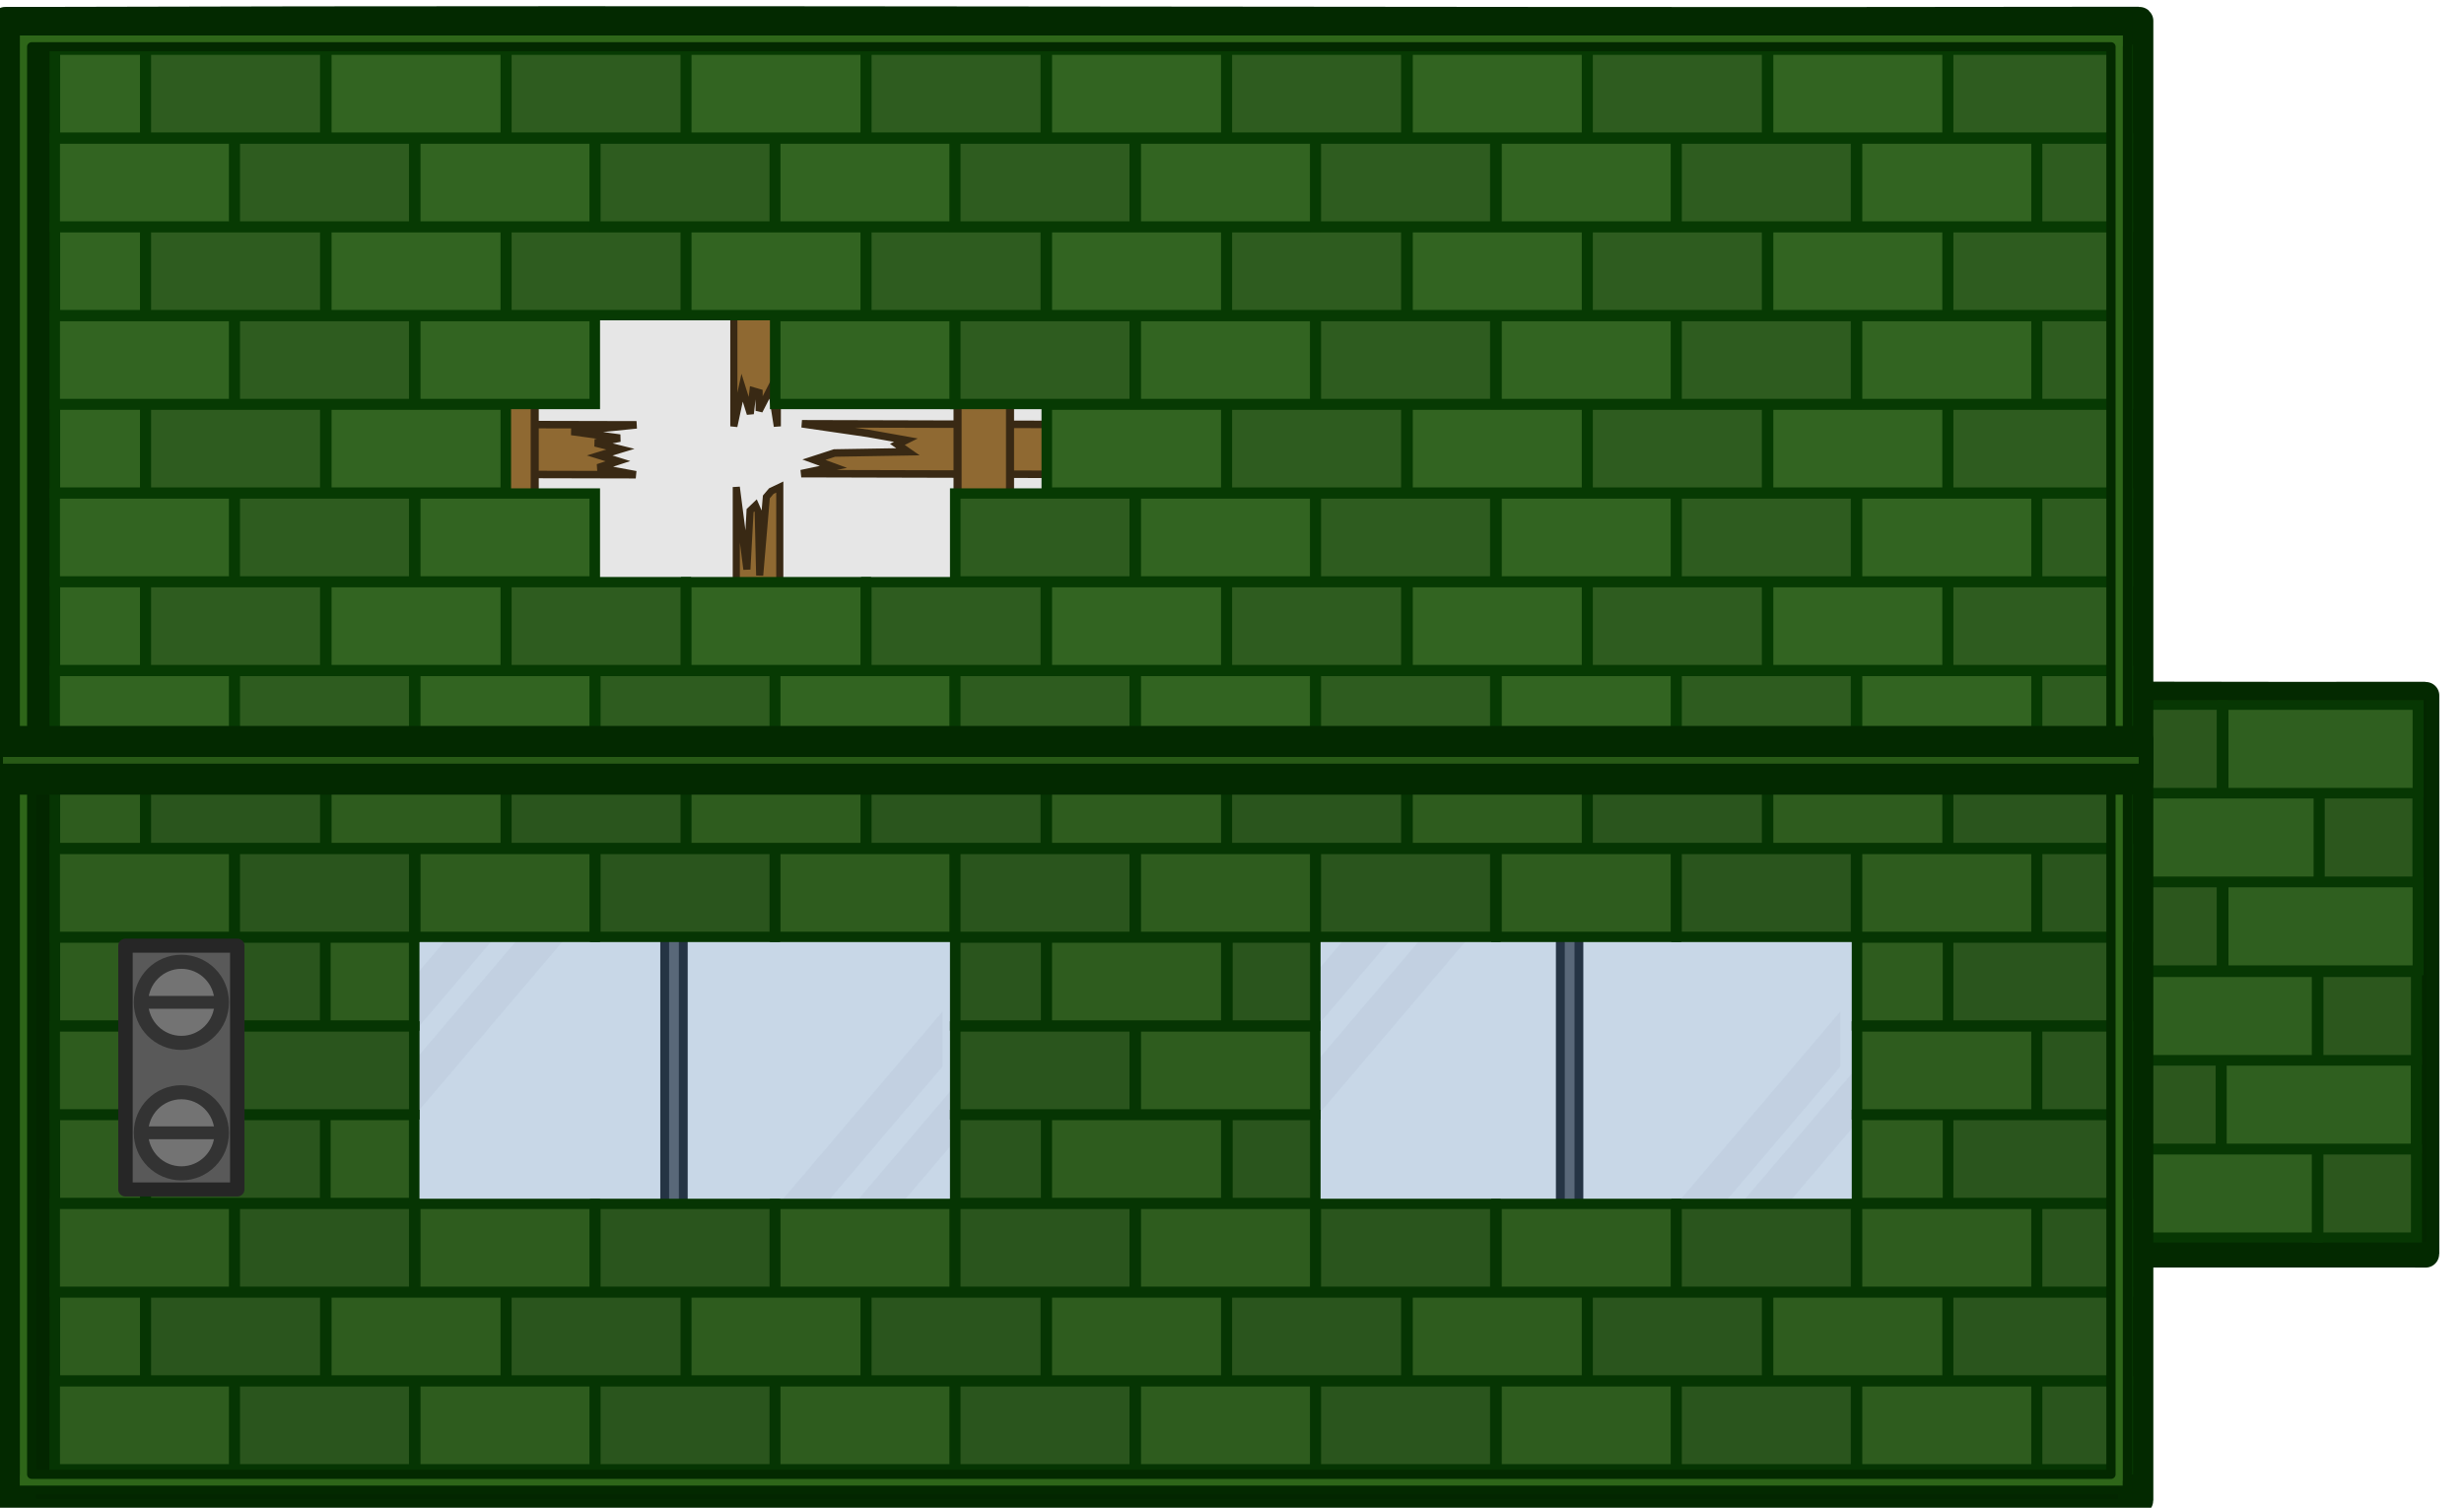 <?xml version="1.0" encoding="UTF-8" standalone="no"?>
<!-- Created with Inkscape (http://www.inkscape.org/) -->

<svg
   width="980.615"
   height="600.03"
   viewBox="0 0 259.454 158.758"
   version="1.1"
   id="svg38877"
   xml:space="preserve"
   sodipodi:docname="green_house_ceiling.svg"
   inkscape:version="1.3.2 (091e20ef0f, 2023-11-25)"
   inkscape:export-filename="green_house_ceiling.svg"
   inkscape:export-xdpi="96"
   inkscape:export-ydpi="96"
   xmlns:inkscape="http://www.inkscape.org/namespaces/inkscape"
   xmlns:sodipodi="http://sodipodi.sourceforge.net/DTD/sodipodi-0.dtd"
   xmlns="http://www.w3.org/2000/svg"
   xmlns:svg="http://www.w3.org/2000/svg"><sodipodi:namedview
     id="namedview1"
     pagecolor="#ffffff"
     bordercolor="#000000"
     borderopacity="0.25"
     inkscape:showpageshadow="2"
     inkscape:pageopacity="0.0"
     inkscape:pagecheckerboard="0"
     inkscape:deskcolor="#d1d1d1"
     inkscape:document-units="px"
     inkscape:zoom="0.18194144"
     inkscape:cx="1132.2325"
     inkscape:cy="379.24291"
     inkscape:window-width="1920"
     inkscape:window-height="1080"
     inkscape:window-x="0"
     inkscape:window-y="0"
     inkscape:window-maximized="0"
     inkscape:current-layer="g24485"
     showguides="true" /><defs
     id="defs38874"><clipPath
       clipPathUnits="userSpaceOnUse"
       id="clipPath33068-2-9"><g
         id="g33072-2-6"><path
           d="m -498.947,0 h 1200 v 900 h -1200 z"
           clip-rule="nonzero"
           id="path33070-9-3" /></g></clipPath><clipPath
       clipPathUnits="userSpaceOnUse"
       id="clipPath33062-6-3"><g
         id="g33066-9-1"><path
           d="m -498.947,0 h 1200 v 900 h -1200 z"
           clip-rule="nonzero"
           id="path33064-7-8" /></g></clipPath><clipPath
       clipPathUnits="userSpaceOnUse"
       id="clipPath33044-0-2"><g
         id="g33048-0-2"><path
           d="m -498.947,0 h 1200 v 900 h -1200 z"
           clip-rule="nonzero"
           id="path33046-7-7" /></g></clipPath><clipPath
       clipPathUnits="userSpaceOnUse"
       id="clipPath33038-5-1"><g
         id="g33042-5-1"><path
           d="m -498.947,0 h 1200 v 900 h -1200 z"
           clip-rule="nonzero"
           id="path33040-8-3" /></g></clipPath><clipPath
       clipPathUnits="userSpaceOnUse"
       id="clipPath32318-5-0"><g
         id="g32322-7-4"><path
           d="m -498.947,0 h 1200 v 900 h -1200 z"
           clip-rule="nonzero"
           id="path32320-9-7" /></g></clipPath></defs><g
     id="layer1"
     transform="translate(-874.979,-109.231)"><g
       id="g24748"
       transform="translate(-5816.071,-2103.176)"><g
         id="g24485"
         transform="matrix(0.975,0,0,0.953,50.483,110.759)"
         style="stroke-width:1.038"><g
           id="g4"
           style="stroke-width:1.026;stroke-linecap:round"
           transform="matrix(0.511,0,0,0.5,3003.85,987.132)"><path
             id="rect20058-7-8"
             style="display:inline;fill:#2e6619;fill-opacity:1;stroke:#032900;stroke-width:5.707;stroke-linecap:round;stroke-dasharray:none;stroke-opacity:1;paint-order:markers stroke fill;stop-color:#000000"
             d="m 7098.321,2356.695 h -2.194 c -0.018,0 -0.032,0.022 -0.032,0.047 v 117.463 c 0,0.027 0.015,0.047 0.032,0.047 h 2.069 c 0,0 0.01,0 0.01,0 h 106.629 c 0.01,0 0.011,0.01 0.017,0.01 h 2.22 c 0.018,0 0.032,-0.021 0.032,-0.047 v -117.485 c 0,-0.027 -0.015,-0.047 -0.032,-0.047 h -1.94 c -35.598,0.091 -71.213,-0.147 -106.808,0.01 z m 0.058,3.325 h 106.437 v 110.896 H 7098.379 Z"
             transform="matrix(1.003,0,0,1.05,734.026,115.465)" /><path
             fill="#efefef"
             fill-opacity="0.633"
             d="m 175.372,361.205 83.707,69.556 v 23.548 L 147.033,361.205 Z"
             fill-rule="evenodd"
             id="path17202"
             clip-path="url(#clipPath33038-5-1)"
             transform="matrix(0,0.429,-0.42,0,7998.431,2603.987)"
             style="fill:#efefef;fill-opacity:0.5;stroke-width:1.418;stroke-linecap:round" /><g
             id="g206153"
             transform="translate(0.794,234.421)"
             style="stroke-width:1.026;stroke-linecap:round"><g
               id="g206123"
               transform="matrix(1.064,0,0,1,-616,-127.22)"
               style="stroke-width:0.995;stroke-linecap:round"><rect
                 style="fill:#326421;fill-opacity:1;stroke:#073a03;stroke-width:2.189;stroke-linecap:round;stroke-dasharray:none;stroke-opacity:1;stop-color:#000000"
                 id="rect196482-8"
                 width="42.237"
                 height="19.43"
                 x="7998.211"
                 y="2583.151" /><rect
                 style="fill:#2e5c1f;fill-opacity:1;stroke:#073a03;stroke-width:2.188;stroke-linecap:round;stroke-dasharray:none;stroke-opacity:1;stop-color:#000000"
                 id="rect196486-7"
                 width="19.581"
                 height="19.43"
                 x="8040.562"
                 y="2583.151" /><rect
                 style="fill:#2e5c1f;fill-opacity:1;stroke:#073a03;stroke-width:2.188;stroke-linecap:round;stroke-dasharray:none;stroke-opacity:1;stop-color:#000000"
                 id="rect196506-3"
                 width="23.794"
                 height="19.43"
                 x="7997.63"
                 y="2563.52" /><rect
                 style="fill:#326421;fill-opacity:1;stroke:#073a03;stroke-width:2.188;stroke-linecap:round;stroke-dasharray:none;stroke-opacity:1;stop-color:#000000"
                 id="rect196510-8"
                 width="38.758"
                 height="19.43"
                 x="8021.356"
                 y="2563.52" /><rect
                 style="fill:#326421;fill-opacity:1;stroke:#073a03;stroke-width:2.189;stroke-linecap:round;stroke-dasharray:none;stroke-opacity:1;stop-color:#000000"
                 id="rect196530-5"
                 width="42.237"
                 height="19.43"
                 x="7998.211"
                 y="2543.932" /><rect
                 style="fill:#2e5c1f;fill-opacity:1;stroke:#073a03;stroke-width:2.188;stroke-linecap:round;stroke-dasharray:none;stroke-opacity:1;stop-color:#000000"
                 id="rect196534-7"
                 width="19.581"
                 height="19.43"
                 x="8040.562"
                 y="2543.932" /></g><g
               id="g206137"
               transform="matrix(-1.064,0,0,1,16464.122,-186.253)"
               style="stroke-width:0.995;stroke-linecap:round"><rect
                 style="fill:#326421;fill-opacity:1;stroke:#073a03;stroke-width:2.188;stroke-linecap:round;stroke-dasharray:none;stroke-opacity:1;stop-color:#000000"
                 id="rect206125"
                 width="38.758"
                 height="19.43"
                 x="7992.28"
                 y="2583.151" /><rect
                 style="fill:#2e5c1f;fill-opacity:1;stroke:#073a03;stroke-width:2.188;stroke-linecap:round;stroke-dasharray:none;stroke-opacity:1;stop-color:#000000"
                 id="rect206127"
                 width="23.64"
                 height="19.43"
                 x="8031.189"
                 y="2583.151" /><rect
                 style="fill:#2e5c1f;fill-opacity:1;stroke:#073a03;stroke-width:2.188;stroke-linecap:round;stroke-dasharray:none;stroke-opacity:1;stop-color:#000000"
                 id="rect206129"
                 width="19.708"
                 height="19.43"
                 x="7992.31"
                 y="2563.52" /><rect
                 style="fill:#326421;fill-opacity:1;stroke:#073a03;stroke-width:2.189;stroke-linecap:round;stroke-dasharray:none;stroke-opacity:1;stop-color:#000000"
                 id="rect206131"
                 width="42.237"
                 height="19.43"
                 x="8011.943"
                 y="2563.52" /><rect
                 style="fill:#326421;fill-opacity:1;stroke:#073a03;stroke-width:2.188;stroke-linecap:round;stroke-dasharray:none;stroke-opacity:1;stop-color:#000000"
                 id="rect206133"
                 width="38.758"
                 height="19.43"
                 x="7992.28"
                 y="2543.932" /><rect
                 style="fill:#2e5c1f;fill-opacity:1;stroke:#073a03;stroke-width:2.188;stroke-linecap:round;stroke-dasharray:none;stroke-opacity:1;stop-color:#000000"
                 id="rect206135"
                 width="23.64"
                 height="19.43"
                 x="8031.189"
                 y="2543.932" /></g></g><rect
             style="fill:#000000;fill-opacity:0.053;stroke:none;stroke-width:8.322;stroke-linecap:round;stroke-dasharray:none;stroke-opacity:1;stop-color:#000000"
             id="rect100217-2-7"
             width="119.827"
             height="66.34"
             x="2590.907"
             y="7896.537"
             ry="0"
             transform="matrix(0,1,1,0,0,0)" /></g><path
           id="rect20058-7"
           style="display:inline;fill:#2e6619;fill-opacity:1;stroke:#032900;stroke-width:2.96;stroke-linecap:round;stroke-dasharray:none;stroke-opacity:1;paint-order:markers stroke fill;stop-color:#000000"
           d="m 6815.974,2207.541 h -4.557 c -0.037,0 -0.067,0.03 -0.067,0.066 v 163.452 c 0,0.037 0.03,0.066 0.067,0.066 h 4.298 c 0.01,0 0.01,0 0.012,0 h 221.474 c 0.01,0.01 0.021,0.015 0.035,0.015 h 4.611 c 0.038,0 0.067,-0.03 0.067,-0.066 v -163.483 c 0,-0.037 -0.03,-0.066 -0.067,-0.066 h -4.03 c -73.939,0.126 -147.912,-0.205 -221.844,0.013 z m 0.121,4.627 h 221.074 v 154.315 h -221.074 z" /><g
           id="g21240"
           style="stroke-width:1.038;stroke-linecap:round"
           transform="matrix(0.5,0,0,0.5,3404.931,1102.993)"><g
             id="g19775"
             transform="translate(-16.464)"
             style="stroke-width:1.038;stroke-linecap:round"><g
               id="g17436"
               transform="translate(40.335)"
               style="stroke-width:1.038;stroke-linecap:round"><g
                 id="g17188"
                 transform="rotate(-90,6844.868,2610.836)"
                 style="stroke-width:1.038;stroke-linecap:round"><path
                   fill="#666666"
                   d="m 95.23,557.431 v 0 c 0,1.026 0.832,1.858 1.858,1.858 h 7.433 v 0 c 0.493,0 0.966,-0.196 1.314,-0.544 0.349,-0.349 0.544,-0.821 0.544,-1.314 V 386.892 c 0,-1.026 -0.832,-1.858 -1.858,-1.858 h -7.433 c -1.026,0 -1.858,0.832 -1.858,1.858 z"
                   fill-rule="evenodd"
                   id="path68290-1"
                   clip-path="url(#clipPath33068-2-9)"
                   transform="matrix(0,0.343,-0.587,0,7292.244,2664.853)"
                   style="stroke-width:1.356;stroke-linecap:round" /><path
                   stroke="#1d1d1d"
                   stroke-width="5.296"
                   stroke-linejoin="round"
                   stroke-linecap="butt"
                   d="m 95.23,557.431 v 0 c 0,1.026 0.832,1.858 1.858,1.858 h 7.433 v 0 c 0.493,0 0.966,-0.196 1.314,-0.544 0.349,-0.349 0.544,-0.821 0.544,-1.314 V 386.892 c 0,-1.026 -0.832,-1.858 -1.858,-1.858 h -7.433 c -1.026,0 -1.858,0.832 -1.858,1.858 z"
                   fill-rule="evenodd"
                   id="path68292-4"
                   clip-path="url(#clipPath33062-6-3)"
                   transform="matrix(0,0.36,-0.587,0,7292.097,2663.201)"
                   style="fill:none;stroke-linecap:round" /></g><path
                 fill="#efefef"
                 fill-opacity="0.633"
                 d="m 158.597,385.307 83.707,69.556 v 23.548 L 130.258,385.307 Z"
                 fill-rule="evenodd"
                 id="path30997-3-6"
                 clip-path="url(#clipPath33044-0-2)"
                 transform="matrix(0,0.429,-0.429,0,7156.795,2372.265)"
                 style="fill:#efefef;fill-opacity:0.5;stroke-width:1.418;stroke-linecap:round" /><path
                 fill="#efefef"
                 fill-opacity="0.633"
                 d="m 175.372,361.205 83.707,69.556 v 23.548 L 147.033,361.205 Z"
                 fill-rule="evenodd"
                 id="path30999-1-1-6"
                 clip-path="url(#clipPath33038-5-1)"
                 transform="matrix(0,0.429,-0.429,0,7156.795,2372.265)"
                 style="fill:#efefef;fill-opacity:0.5;stroke-width:1.418;stroke-linecap:round" /><g
                 id="g17194"
                 transform="rotate(-90,6941.593,2514.111)"
                 style="stroke-width:1.038;stroke-linecap:round"><path
                   fill="#666666"
                   d="m 95.23,557.431 v 0 c 0,1.026 0.832,1.858 1.858,1.858 h 7.433 v 0 c 0.493,0 0.966,-0.196 1.314,-0.544 0.349,-0.349 0.544,-0.821 0.544,-1.314 V 386.892 c 0,-1.026 -0.832,-1.858 -1.858,-1.858 h -7.433 c -1.026,0 -1.858,0.832 -1.858,1.858 z"
                   fill-rule="evenodd"
                   id="path17190"
                   clip-path="url(#clipPath33068-2-9)"
                   transform="matrix(0,0.343,-0.587,0,7292.244,2664.853)"
                   style="stroke-width:1.356;stroke-linecap:round" /><path
                   stroke="#1d1d1d"
                   stroke-width="5.296"
                   stroke-linejoin="round"
                   stroke-linecap="butt"
                   d="m 95.23,557.431 v 0 c 0,1.026 0.832,1.858 1.858,1.858 h 7.433 v 0 c 0.493,0 0.966,-0.196 1.314,-0.544 0.349,-0.349 0.544,-0.821 0.544,-1.314 V 386.892 c 0,-1.026 -0.832,-1.858 -1.858,-1.858 h -7.433 c -1.026,0 -1.858,0.832 -1.858,1.858 z"
                   fill-rule="evenodd"
                   id="path17192"
                   clip-path="url(#clipPath33062-6-3)"
                   transform="matrix(0,0.36,-0.587,0,7292.097,2663.201)"
                   style="fill:none;stroke-linecap:round" /></g><path
                 fill="#efefef"
                 fill-opacity="0.633"
                 d="m 158.597,385.307 83.707,69.556 v 23.548 L 130.258,385.307 Z"
                 fill-rule="evenodd"
                 id="path17196"
                 clip-path="url(#clipPath33044-0-2)"
                 transform="matrix(0,-0.429,0.429,0,6709.485,2510.264)"
                 style="fill:#efefef;fill-opacity:0.5;stroke-width:1.418;stroke-linecap:round" /><path
                 fill="#efefef"
                 fill-opacity="0.633"
                 d="m 175.372,361.205 83.707,69.556 v 23.548 L 147.033,361.205 Z"
                 fill-rule="evenodd"
                 id="path17198"
                 clip-path="url(#clipPath33038-5-1)"
                 transform="matrix(0,-0.429,0.429,0,6712.263,2508.015)"
                 style="fill:#efefef;fill-opacity:0.5;stroke-width:1.418;stroke-linecap:round" /><path
                 fill="#efefef"
                 fill-opacity="0.633"
                 d="m 158.597,385.307 83.707,69.556 v 23.548 L 130.258,385.307 Z"
                 fill-rule="evenodd"
                 id="path17200"
                 clip-path="url(#clipPath33044-0-2)"
                 transform="matrix(0,0.429,-0.429,0,7350.734,2372.265)"
                 style="fill:#efefef;fill-opacity:0.5;stroke-width:1.418;stroke-linecap:round" /><path
                 fill="#efefef"
                 fill-opacity="0.633"
                 d="m 158.597,385.307 83.707,69.556 v 23.548 L 130.258,385.307 Z"
                 fill-rule="evenodd"
                 id="path17204"
                 clip-path="url(#clipPath33044-0-2)"
                 transform="matrix(0,-0.429,0.429,0,6903.953,2510.925)"
                 style="fill:#efefef;fill-opacity:0.5;stroke-width:1.418;stroke-linecap:round" /><path
                 fill="#efefef"
                 fill-opacity="0.633"
                 d="m 175.372,361.205 83.707,69.556 v 23.548 L 147.033,361.205 Z"
                 fill-rule="evenodd"
                 id="path17206"
                 clip-path="url(#clipPath33038-5-1)"
                 transform="matrix(0,-0.429,0.429,0,6906.202,2508.015)"
                 style="fill:#efefef;fill-opacity:0.5;stroke-width:1.418;stroke-linecap:round" /><path
                 fill="#7caee4"
                 fill-opacity="0.367"
                 d="M -28.492,537.051 V 407.287 H 229.24 v 129.764 z"
                 fill-rule="evenodd"
                 id="path31239-5-6-7"
                 clip-path="url(#clipPath32318-5-0)"
                 transform="matrix(0,0.276,-2.519,0,8222.442,2412.88)"
                 style="fill:#519cec;fill-opacity:0.217;stroke-width:0.73;stroke-linecap:round" /><g
                 id="g15900"
                 transform="translate(-16.918)"
                 style="stroke-width:1.038;stroke-linecap:round"><path
                   id="path18126"
                   style="fill:#9e7437;stroke:#3f2e16;stroke-width:1.658;stroke-linecap:round;stroke-miterlimit:4;stroke-dasharray:none"
                   d="m 6977.932,2309.274 88.346,0.236 -7.17,-1.547 3.794,-1.452 -3.475,-1.256 3.936,-1.388 -4.766,-1.391 4.667,-1.056 -9.171,-1.467 12.335,-1.466 -88.346,-0.236 14.263,2.127 8.184,1.496 -1.836,0.935 2.282,1.63 -15.862,0.27 -4.453,1.482 4.221,1.582 z" /><path
                   id="path18128"
                   style="fill:#9e7437;stroke:#3f2e16;stroke-width:1.743;stroke-linecap:round;stroke-miterlimit:4;stroke-dasharray:none"
                   d="m 7011.691,2223.901 v 158.547 l 2.154,-21.884 2.13,14.787 0.713,-13.099 1.585,0.999 0.016,10.409 3.139,-13.285 1.594,22.073 v -158.547 l -2.217,2.301 -1.28,3.278 -1.739,44.492 -0.384,-36.223 -0.698,-3.479 -1.423,2.959 -0.828,33.298 z" /><path
                   id="path15463-6"
                   style="fill:#9e7437;stroke:#3f2e16;stroke-width:1.658;stroke-linecap:round;stroke-miterlimit:4;stroke-dasharray:none"
                   d="m 6841.65,2309.274 100.532,0.236 -8.159,-1.547 4.317,-1.452 -3.955,-1.256 4.479,-1.388 -5.424,-1.391 5.31,-1.056 -10.436,-1.467 14.036,-1.466 -100.532,-0.236 16.231,2.127 9.312,1.496 -2.089,0.935 3.048,0.571 -18.502,1.328 -5.068,1.482 4.803,1.582 z" /><path
                   id="path18124"
                   style="fill:#9e7437;stroke:#3f2e16;stroke-width:1.743;stroke-linecap:round;stroke-miterlimit:4;stroke-dasharray:none"
                   d="m 6908.269,2223.153 v 158.547 l 2.299,-21.884 2.273,14.787 0.761,-13.099 1.691,0.999 0.017,10.409 3.349,-13.285 1.7,22.073 v -158.547 l -2.365,2.301 -1.366,3.278 -1.856,44.492 -0.409,-36.223 -0.744,-3.479 -1.518,2.959 -0.883,33.298 z" /><path
                   id="path15473-4"
                   style="fill:#9e7437;stroke:#3f2e16;stroke-width:1.536;stroke-linecap:round;stroke-miterlimit:4;stroke-dasharray:none"
                   d="m 6963.895,2312.238 v 61.864 l 1.786,-8.539 1.766,5.77 0.591,-5.111 1.314,0.39 0.013,4.061 2.603,-5.184 1.321,8.613 v -61.864 l -1.838,0.898 -1.062,1.279 -1.442,17.361 -0.318,-14.134 -0.578,-1.357 -1.18,1.155 -0.686,12.993 z" /><path
                   id="path18122"
                   style="fill:#9e7437;stroke:#3f2e16;stroke-width:1.536;stroke-linecap:round;stroke-miterlimit:4;stroke-dasharray:none"
                   d="m 6963.366,2236.958 v 61.864 l 1.786,-8.539 1.766,5.77 0.591,-5.111 1.314,0.39 0.013,4.061 2.603,-5.184 1.321,8.613 v -61.864 l -1.838,0.898 -1.062,1.279 -1.442,17.361 -0.318,-14.134 -0.578,-1.357 -1.18,1.155 -0.686,12.993 z" /><rect
                   style="fill:#000000;fill-opacity:0.1;stroke:none;stroke-width:8.415;stroke-linecap:round;stroke-dasharray:none;stroke-opacity:1;stop-color:#000000"
                   id="rect49293-19"
                   width="96.081"
                   height="162.074"
                   x="-2353.884"
                   y="6894.453"
                   ry="0"
                   transform="rotate(-90)" /><g
                   id="g206417"
                   transform="translate(-630.767)"
                   style="stroke-width:1.038;stroke-linecap:round"><g
                     id="g206201"
                     transform="matrix(1.022,0,0,1,-178.349,-231.722)"
                     style="stroke-width:1.026;stroke-linecap:round" /><g
                     id="g205873"
                     transform="translate(555.392)"
                     style="stroke-width:1.038;stroke-linecap:round"><g
                       id="g204212"
                       transform="translate(-1917.7)"
                       style="stroke-width:1.038;stroke-linecap:round"><g
                         id="g200035"
                         transform="translate(1903.387,-565.008)"
                         style="stroke-width:1.038;stroke-linecap:round"><g
                           id="g197532"
                           transform="matrix(0.951,0,0,0.955,587.282,50.006)"
                           style="stroke-width:1.089;stroke-linecap:round"><rect
                             style="fill:#326421;fill-opacity:1;stroke:#073a03;stroke-width:2.396;stroke-linecap:round;stroke-dasharray:none;stroke-opacity:1;stop-color:#000000"
                             id="rect194220"
                             width="40.774"
                             height="20.347"
                             x="6644.67"
                             y="3167.392" /><rect
                             style="fill:#2e5c1f;fill-opacity:1;stroke:#073a03;stroke-width:2.396;stroke-linecap:round;stroke-dasharray:none;stroke-opacity:1;stop-color:#000000"
                             id="rect196178"
                             width="40.774"
                             height="20.347"
                             x="6685.565"
                             y="3167.392" /><rect
                             style="fill:#326421;fill-opacity:1;stroke:#073a03;stroke-width:2.396;stroke-linecap:round;stroke-dasharray:none;stroke-opacity:1;stop-color:#000000"
                             id="rect196180"
                             width="40.774"
                             height="20.347"
                             x="6726.559"
                             y="3167.392" /><rect
                             style="fill:#2e5c1f;fill-opacity:1;stroke:#073a03;stroke-width:2.396;stroke-linecap:round;stroke-dasharray:none;stroke-opacity:1;stop-color:#000000"
                             id="rect196182"
                             width="40.774"
                             height="20.347"
                             x="6767.454"
                             y="3167.392" /><rect
                             style="fill:#326421;fill-opacity:1;stroke:#073a03;stroke-width:2.396;stroke-linecap:round;stroke-dasharray:none;stroke-opacity:1;stop-color:#000000"
                             id="rect196184"
                             width="40.774"
                             height="20.347"
                             x="6808.315"
                             y="3167.392" /><rect
                             style="fill:#2e5c1f;fill-opacity:1;stroke:#073a03;stroke-width:2.396;stroke-linecap:round;stroke-dasharray:none;stroke-opacity:1;stop-color:#000000"
                             id="rect196186"
                             width="40.774"
                             height="20.347"
                             x="6849.21"
                             y="3167.392" /><rect
                             style="fill:#326421;fill-opacity:1;stroke:#073a03;stroke-width:2.396;stroke-linecap:round;stroke-dasharray:none;stroke-opacity:1;stop-color:#000000"
                             id="rect196188"
                             width="40.774"
                             height="20.347"
                             x="6890.203"
                             y="3167.392" /><rect
                             style="fill:#2e5c1f;fill-opacity:1;stroke:#073a03;stroke-width:2.396;stroke-linecap:round;stroke-dasharray:none;stroke-opacity:1;stop-color:#000000"
                             id="rect196190"
                             width="40.774"
                             height="20.347"
                             x="6931.098"
                             y="3167.392" /><rect
                             style="fill:#326421;fill-opacity:1;stroke:#073a03;stroke-width:2.396;stroke-linecap:round;stroke-dasharray:none;stroke-opacity:1;stop-color:#000000"
                             id="rect196192"
                             width="40.774"
                             height="20.347"
                             x="6972.137"
                             y="3167.392" /><rect
                             style="fill:#2e5c1f;fill-opacity:1;stroke:#073a03;stroke-width:2.396;stroke-linecap:round;stroke-dasharray:none;stroke-opacity:1;stop-color:#000000"
                             id="rect196194"
                             width="40.774"
                             height="20.347"
                             x="7013.032"
                             y="3167.392" /><rect
                             style="fill:#326421;fill-opacity:1;stroke:#073a03;stroke-width:2.396;stroke-linecap:round;stroke-dasharray:none;stroke-opacity:1;stop-color:#000000"
                             id="rect196196"
                             width="40.774"
                             height="20.347"
                             x="7054.025"
                             y="3167.392" /><rect
                             style="fill:#2e5c1f;fill-opacity:1;stroke:#073a03;stroke-width:2.396;stroke-linecap:round;stroke-dasharray:none;stroke-opacity:1;stop-color:#000000"
                             id="rect196198"
                             width="20.6"
                             height="20.347"
                             x="7094.92"
                             y="3167.392" /><rect
                             style="fill:#326421;fill-opacity:1;stroke:#073a03;stroke-width:2.396;stroke-linecap:round;stroke-dasharray:none;stroke-opacity:1;stop-color:#000000"
                             id="rect196200"
                             width="20.533"
                             height="20.347"
                             x="6644.706"
                             y="3146.833" /><rect
                             style="fill:#2e5c1f;fill-opacity:1;stroke:#073a03;stroke-width:2.396;stroke-linecap:round;stroke-dasharray:none;stroke-opacity:1;stop-color:#000000"
                             id="rect196202"
                             width="40.774"
                             height="20.347"
                             x="6665.36"
                             y="3146.833" /><rect
                             style="fill:#326421;fill-opacity:1;stroke:#073a03;stroke-width:2.396;stroke-linecap:round;stroke-dasharray:none;stroke-opacity:1;stop-color:#000000"
                             id="rect196204"
                             width="40.774"
                             height="20.347"
                             x="6706.353"
                             y="3146.833" /><rect
                             style="fill:#2e5c1f;fill-opacity:1;stroke:#073a03;stroke-width:2.396;stroke-linecap:round;stroke-dasharray:none;stroke-opacity:1;stop-color:#000000"
                             id="rect196206"
                             width="40.774"
                             height="20.347"
                             x="6747.248"
                             y="3146.833" /><rect
                             style="fill:#326421;fill-opacity:1;stroke:#073a03;stroke-width:2.396;stroke-linecap:round;stroke-dasharray:none;stroke-opacity:1;stop-color:#000000"
                             id="rect196208"
                             width="40.774"
                             height="20.347"
                             x="6788.109"
                             y="3146.833" /><rect
                             style="fill:#2e5c1f;fill-opacity:1;stroke:#073a03;stroke-width:2.396;stroke-linecap:round;stroke-dasharray:none;stroke-opacity:1;stop-color:#000000"
                             id="rect196210"
                             width="40.774"
                             height="20.347"
                             x="6829.004"
                             y="3146.833" /><rect
                             style="fill:#326421;fill-opacity:1;stroke:#073a03;stroke-width:2.396;stroke-linecap:round;stroke-dasharray:none;stroke-opacity:1;stop-color:#000000"
                             id="rect196212"
                             width="40.774"
                             height="20.347"
                             x="6869.998"
                             y="3146.833" /><rect
                             style="fill:#2e5c1f;fill-opacity:1;stroke:#073a03;stroke-width:2.396;stroke-linecap:round;stroke-dasharray:none;stroke-opacity:1;stop-color:#000000"
                             id="rect196214"
                             width="40.774"
                             height="20.347"
                             x="6910.893"
                             y="3146.833" /><rect
                             style="fill:#326421;fill-opacity:1;stroke:#073a03;stroke-width:2.396;stroke-linecap:round;stroke-dasharray:none;stroke-opacity:1;stop-color:#000000"
                             id="rect196216"
                             width="40.774"
                             height="20.347"
                             x="6951.932"
                             y="3146.833" /><rect
                             style="fill:#2e5c1f;fill-opacity:1;stroke:#073a03;stroke-width:2.396;stroke-linecap:round;stroke-dasharray:none;stroke-opacity:1;stop-color:#000000"
                             id="rect196218"
                             width="40.774"
                             height="20.347"
                             x="6992.827"
                             y="3146.833" /><rect
                             style="fill:#326421;fill-opacity:1;stroke:#073a03;stroke-width:2.396;stroke-linecap:round;stroke-dasharray:none;stroke-opacity:1;stop-color:#000000"
                             id="rect196220"
                             width="40.774"
                             height="20.347"
                             x="7033.82"
                             y="3146.833" /><rect
                             style="fill:#2e5c1f;fill-opacity:1;stroke:#073a03;stroke-width:2.396;stroke-linecap:round;stroke-dasharray:none;stroke-opacity:1;stop-color:#000000"
                             id="rect196222"
                             width="40.774"
                             height="20.347"
                             x="7074.715"
                             y="3146.833" /><rect
                             style="fill:#326421;fill-opacity:1;stroke:#073a03;stroke-width:2.396;stroke-linecap:round;stroke-dasharray:none;stroke-opacity:1;stop-color:#000000"
                             id="rect196224"
                             width="40.774"
                             height="20.347"
                             x="6644.67"
                             y="3126.32" /><rect
                             style="fill:#2e5c1f;fill-opacity:1;stroke:#073a03;stroke-width:2.396;stroke-linecap:round;stroke-dasharray:none;stroke-opacity:1;stop-color:#000000"
                             id="rect196226"
                             width="40.774"
                             height="20.347"
                             x="6685.565"
                             y="3126.32" /><rect
                             style="fill:#326421;fill-opacity:1;stroke:#073a03;stroke-width:2.396;stroke-linecap:round;stroke-dasharray:none;stroke-opacity:1;stop-color:#000000"
                             id="rect196228"
                             width="40.774"
                             height="20.347"
                             x="6726.559"
                             y="3126.32" /><rect
                             style="fill:#2e5c1f;fill-opacity:1;stroke:#073a03;stroke-width:2.396;stroke-linecap:round;stroke-dasharray:none;stroke-opacity:1;stop-color:#000000"
                             id="rect196230"
                             width="40.774"
                             height="20.347"
                             x="6767.454"
                             y="3126.32" /><rect
                             style="fill:#326421;fill-opacity:1;stroke:#073a03;stroke-width:2.396;stroke-linecap:round;stroke-dasharray:none;stroke-opacity:1;stop-color:#000000"
                             id="rect196232"
                             width="40.774"
                             height="20.347"
                             x="6808.315"
                             y="3126.32" /><rect
                             style="fill:#2e5c1f;fill-opacity:1;stroke:#073a03;stroke-width:2.396;stroke-linecap:round;stroke-dasharray:none;stroke-opacity:1;stop-color:#000000"
                             id="rect196234"
                             width="40.774"
                             height="20.347"
                             x="6849.21"
                             y="3126.32" /><rect
                             style="fill:#326421;fill-opacity:1;stroke:#073a03;stroke-width:2.396;stroke-linecap:round;stroke-dasharray:none;stroke-opacity:1;stop-color:#000000"
                             id="rect196236"
                             width="40.774"
                             height="20.347"
                             x="6890.203"
                             y="3126.32" /><rect
                             style="fill:#2e5c1f;fill-opacity:1;stroke:#073a03;stroke-width:2.396;stroke-linecap:round;stroke-dasharray:none;stroke-opacity:1;stop-color:#000000"
                             id="rect196238"
                             width="40.774"
                             height="20.347"
                             x="6931.098"
                             y="3126.32" /><rect
                             style="fill:#326421;fill-opacity:1;stroke:#073a03;stroke-width:2.396;stroke-linecap:round;stroke-dasharray:none;stroke-opacity:1;stop-color:#000000"
                             id="rect196240"
                             width="40.774"
                             height="20.347"
                             x="6972.137"
                             y="3126.32" /><rect
                             style="fill:#2e5c1f;fill-opacity:1;stroke:#073a03;stroke-width:2.396;stroke-linecap:round;stroke-dasharray:none;stroke-opacity:1;stop-color:#000000"
                             id="rect196242"
                             width="40.774"
                             height="20.347"
                             x="7013.032"
                             y="3126.32" /><rect
                             style="fill:#326421;fill-opacity:1;stroke:#073a03;stroke-width:2.396;stroke-linecap:round;stroke-dasharray:none;stroke-opacity:1;stop-color:#000000"
                             id="rect196244"
                             width="40.774"
                             height="20.347"
                             x="7054.025"
                             y="3126.32" /><rect
                             style="fill:#2e5c1f;fill-opacity:1;stroke:#073a03;stroke-width:2.396;stroke-linecap:round;stroke-dasharray:none;stroke-opacity:1;stop-color:#000000"
                             id="rect196246"
                             width="20.6"
                             height="20.347"
                             x="7094.92"
                             y="3126.32" /><rect
                             style="fill:#326421;fill-opacity:1;stroke:#073a03;stroke-width:2.396;stroke-linecap:round;stroke-dasharray:none;stroke-opacity:1;stop-color:#000000"
                             id="rect196248"
                             width="20.533"
                             height="20.347"
                             x="6644.706"
                             y="3105.762" /><rect
                             style="fill:#2e5c1f;fill-opacity:1;stroke:#073a03;stroke-width:2.396;stroke-linecap:round;stroke-dasharray:none;stroke-opacity:1;stop-color:#000000"
                             id="rect196250"
                             width="40.774"
                             height="20.347"
                             x="6665.36"
                             y="3105.762" /><rect
                             style="fill:#326421;fill-opacity:1;stroke:#073a03;stroke-width:2.396;stroke-linecap:round;stroke-dasharray:none;stroke-opacity:1;stop-color:#000000"
                             id="rect196252"
                             width="20.174"
                             height="20.347"
                             x="6706.147"
                             y="3105.762" /><rect
                             style="fill:#2e5c1f;fill-opacity:1;stroke:#073a03;stroke-width:2.396;stroke-linecap:round;stroke-dasharray:none;stroke-opacity:1;stop-color:#000000"
                             id="rect196258"
                             width="20.661"
                             height="20.347"
                             x="6849.208"
                             y="3105.762" /><rect
                             style="fill:#326421;fill-opacity:1;stroke:#073a03;stroke-width:2.396;stroke-linecap:round;stroke-dasharray:none;stroke-opacity:1;stop-color:#000000"
                             id="rect196260"
                             width="40.774"
                             height="20.347"
                             x="6869.998"
                             y="3105.762" /><rect
                             style="fill:#2e5c1f;fill-opacity:1;stroke:#073a03;stroke-width:2.396;stroke-linecap:round;stroke-dasharray:none;stroke-opacity:1;stop-color:#000000"
                             id="rect196262"
                             width="19.965"
                             height="20.347"
                             x="6911.024"
                             y="3105.762" /><rect
                             style="fill:#326421;fill-opacity:1;stroke:#073a03;stroke-width:2.396;stroke-linecap:round;stroke-dasharray:none;stroke-opacity:1;stop-color:#000000"
                             id="rect196268"
                             width="20.745"
                             height="20.347"
                             x="7054.025"
                             y="3105.762" /><rect
                             style="fill:#2e5c1f;fill-opacity:1;stroke:#073a03;stroke-width:2.396;stroke-linecap:round;stroke-dasharray:none;stroke-opacity:1;stop-color:#000000"
                             id="rect196270"
                             width="40.774"
                             height="20.347"
                             x="7074.715"
                             y="3105.762" /><rect
                             style="fill:#326421;fill-opacity:1;stroke:#073a03;stroke-width:2.396;stroke-linecap:round;stroke-dasharray:none;stroke-opacity:1;stop-color:#000000"
                             id="rect196272"
                             width="40.774"
                             height="20.347"
                             x="6644.67"
                             y="3085.266" /><rect
                             style="fill:#2e5c1f;fill-opacity:1;stroke:#073a03;stroke-width:2.396;stroke-linecap:round;stroke-dasharray:none;stroke-opacity:1;stop-color:#000000"
                             id="rect196274"
                             width="40.774"
                             height="20.347"
                             x="6685.565"
                             y="3085.266" /><rect
                             style="fill:#2e5c1f;fill-opacity:1;stroke:#073a03;stroke-width:2.396;stroke-linecap:round;stroke-dasharray:none;stroke-opacity:1;stop-color:#000000"
                             id="rect196282"
                             width="40.774"
                             height="20.347"
                             x="6849.21"
                             y="3085.266" /><rect
                             style="fill:#326421;fill-opacity:1;stroke:#073a03;stroke-width:2.396;stroke-linecap:round;stroke-dasharray:none;stroke-opacity:1;stop-color:#000000"
                             id="rect196284"
                             width="40.774"
                             height="20.347"
                             x="6890.203"
                             y="3085.266" /><rect
                             style="fill:#326421;fill-opacity:1;stroke:#073a03;stroke-width:2.396;stroke-linecap:round;stroke-dasharray:none;stroke-opacity:1;stop-color:#000000"
                             id="rect196292"
                             width="40.774"
                             height="20.347"
                             x="7054.025"
                             y="3085.266" /><rect
                             style="fill:#2e5c1f;fill-opacity:1;stroke:#073a03;stroke-width:2.396;stroke-linecap:round;stroke-dasharray:none;stroke-opacity:1;stop-color:#000000"
                             id="rect196294"
                             width="20.6"
                             height="20.347"
                             x="7094.92"
                             y="3085.266" /><rect
                             style="fill:#326421;fill-opacity:1;stroke:#073a03;stroke-width:2.396;stroke-linecap:round;stroke-dasharray:none;stroke-opacity:1;stop-color:#000000"
                             id="rect196296"
                             width="20.533"
                             height="20.347"
                             x="6644.706"
                             y="3064.707" /><rect
                             style="fill:#2e5c1f;fill-opacity:1;stroke:#073a03;stroke-width:2.396;stroke-linecap:round;stroke-dasharray:none;stroke-opacity:1;stop-color:#000000"
                             id="rect196298"
                             width="40.774"
                             height="20.347"
                             x="6665.36"
                             y="3064.707" /><rect
                             style="fill:#326421;fill-opacity:1;stroke:#073a03;stroke-width:2.396;stroke-linecap:round;stroke-dasharray:none;stroke-opacity:1;stop-color:#000000"
                             id="rect196300"
                             width="20.174"
                             height="20.347"
                             x="6706.147"
                             y="3064.707" /><rect
                             style="fill:#2e5c1f;fill-opacity:1;stroke:#073a03;stroke-width:2.396;stroke-linecap:round;stroke-dasharray:none;stroke-opacity:1;stop-color:#000000"
                             id="rect196306"
                             width="20.661"
                             height="20.347"
                             x="6849.208"
                             y="3064.707" /><rect
                             style="fill:#326421;fill-opacity:1;stroke:#073a03;stroke-width:2.396;stroke-linecap:round;stroke-dasharray:none;stroke-opacity:1;stop-color:#000000"
                             id="rect196308"
                             width="40.774"
                             height="20.347"
                             x="6869.998"
                             y="3064.707" /><rect
                             style="fill:#2e5c1f;fill-opacity:1;stroke:#073a03;stroke-width:2.396;stroke-linecap:round;stroke-dasharray:none;stroke-opacity:1;stop-color:#000000"
                             id="rect196310"
                             width="19.965"
                             height="20.347"
                             x="6911.024"
                             y="3064.707" /><rect
                             style="fill:#326421;fill-opacity:1;stroke:#073a03;stroke-width:2.396;stroke-linecap:round;stroke-dasharray:none;stroke-opacity:1;stop-color:#000000"
                             id="rect196316"
                             width="20.745"
                             height="20.347"
                             x="7054.025"
                             y="3064.707" /><rect
                             style="fill:#2e5c1f;fill-opacity:1;stroke:#073a03;stroke-width:2.396;stroke-linecap:round;stroke-dasharray:none;stroke-opacity:1;stop-color:#000000"
                             id="rect196318"
                             width="40.774"
                             height="20.347"
                             x="7074.715"
                             y="3064.707" /><rect
                             style="fill:#326421;fill-opacity:1;stroke:#073a03;stroke-width:2.396;stroke-linecap:round;stroke-dasharray:none;stroke-opacity:1;stop-color:#000000"
                             id="rect196320"
                             width="40.774"
                             height="20.347"
                             x="6644.67"
                             y="3044.194" /><rect
                             style="fill:#2e5c1f;fill-opacity:1;stroke:#073a03;stroke-width:2.396;stroke-linecap:round;stroke-dasharray:none;stroke-opacity:1;stop-color:#000000"
                             id="rect196322"
                             width="40.774"
                             height="20.347"
                             x="6685.565"
                             y="3044.194" /><rect
                             style="fill:#326421;fill-opacity:1;stroke:#073a03;stroke-width:2.396;stroke-linecap:round;stroke-dasharray:none;stroke-opacity:1;stop-color:#000000"
                             id="rect196324"
                             width="40.774"
                             height="20.347"
                             x="6726.559"
                             y="3044.194" /><rect
                             style="fill:#2e5c1f;fill-opacity:1;stroke:#073a03;stroke-width:2.396;stroke-linecap:round;stroke-dasharray:none;stroke-opacity:1;stop-color:#000000"
                             id="rect196326"
                             width="40.774"
                             height="20.347"
                             x="6767.454"
                             y="3044.194" /><rect
                             style="fill:#326421;fill-opacity:1;stroke:#073a03;stroke-width:2.396;stroke-linecap:round;stroke-dasharray:none;stroke-opacity:1;stop-color:#000000"
                             id="rect196328"
                             width="40.774"
                             height="20.347"
                             x="6808.315"
                             y="3044.194" /><rect
                             style="fill:#2e5c1f;fill-opacity:1;stroke:#073a03;stroke-width:2.396;stroke-linecap:round;stroke-dasharray:none;stroke-opacity:1;stop-color:#000000"
                             id="rect196330"
                             width="40.774"
                             height="20.347"
                             x="6849.21"
                             y="3044.194" /><rect
                             style="fill:#326421;fill-opacity:1;stroke:#073a03;stroke-width:2.396;stroke-linecap:round;stroke-dasharray:none;stroke-opacity:1;stop-color:#000000"
                             id="rect196332"
                             width="40.774"
                             height="20.347"
                             x="6890.203"
                             y="3044.194" /><rect
                             style="fill:#2e5c1f;fill-opacity:1;stroke:#073a03;stroke-width:2.396;stroke-linecap:round;stroke-dasharray:none;stroke-opacity:1;stop-color:#000000"
                             id="rect196334"
                             width="40.774"
                             height="20.347"
                             x="6931.098"
                             y="3044.194" /><rect
                             style="fill:#326421;fill-opacity:1;stroke:#073a03;stroke-width:2.396;stroke-linecap:round;stroke-dasharray:none;stroke-opacity:1;stop-color:#000000"
                             id="rect196336"
                             width="40.774"
                             height="20.347"
                             x="6972.137"
                             y="3044.194" /><rect
                             style="fill:#2e5c1f;fill-opacity:1;stroke:#073a03;stroke-width:2.396;stroke-linecap:round;stroke-dasharray:none;stroke-opacity:1;stop-color:#000000"
                             id="rect196338"
                             width="40.774"
                             height="20.347"
                             x="7013.032"
                             y="3044.194" /><rect
                             style="fill:#326421;fill-opacity:1;stroke:#073a03;stroke-width:2.396;stroke-linecap:round;stroke-dasharray:none;stroke-opacity:1;stop-color:#000000"
                             id="rect196340"
                             width="40.774"
                             height="20.347"
                             x="7054.025"
                             y="3044.194" /><rect
                             style="fill:#2e5c1f;fill-opacity:1;stroke:#073a03;stroke-width:2.396;stroke-linecap:round;stroke-dasharray:none;stroke-opacity:1;stop-color:#000000"
                             id="rect196342"
                             width="20.6"
                             height="20.347"
                             x="7094.92"
                             y="3044.194" /><rect
                             style="fill:#326421;fill-opacity:1;stroke:#073a03;stroke-width:2.396;stroke-linecap:round;stroke-dasharray:none;stroke-opacity:1;stop-color:#000000"
                             id="rect196344"
                             width="20.533"
                             height="20.347"
                             x="6644.706"
                             y="3023.635" /><rect
                             style="fill:#2e5c1f;fill-opacity:1;stroke:#073a03;stroke-width:2.396;stroke-linecap:round;stroke-dasharray:none;stroke-opacity:1;stop-color:#000000"
                             id="rect196346"
                             width="40.774"
                             height="20.347"
                             x="6665.36"
                             y="3023.635" /><rect
                             style="fill:#326421;fill-opacity:1;stroke:#073a03;stroke-width:2.396;stroke-linecap:round;stroke-dasharray:none;stroke-opacity:1;stop-color:#000000"
                             id="rect196348"
                             width="40.774"
                             height="20.347"
                             x="6706.353"
                             y="3023.635" /><rect
                             style="fill:#2e5c1f;fill-opacity:1;stroke:#073a03;stroke-width:2.396;stroke-linecap:round;stroke-dasharray:none;stroke-opacity:1;stop-color:#000000"
                             id="rect196350"
                             width="40.774"
                             height="20.347"
                             x="6747.248"
                             y="3023.635" /><rect
                             style="fill:#326421;fill-opacity:1;stroke:#073a03;stroke-width:2.396;stroke-linecap:round;stroke-dasharray:none;stroke-opacity:1;stop-color:#000000"
                             id="rect196352"
                             width="40.774"
                             height="20.347"
                             x="6788.109"
                             y="3023.635" /><rect
                             style="fill:#2e5c1f;fill-opacity:1;stroke:#073a03;stroke-width:2.396;stroke-linecap:round;stroke-dasharray:none;stroke-opacity:1;stop-color:#000000"
                             id="rect196354"
                             width="40.774"
                             height="20.347"
                             x="6829.004"
                             y="3023.635" /><rect
                             style="fill:#326421;fill-opacity:1;stroke:#073a03;stroke-width:2.396;stroke-linecap:round;stroke-dasharray:none;stroke-opacity:1;stop-color:#000000"
                             id="rect196356"
                             width="40.774"
                             height="20.347"
                             x="6869.998"
                             y="3023.635" /><rect
                             style="fill:#2e5c1f;fill-opacity:1;stroke:#073a03;stroke-width:2.396;stroke-linecap:round;stroke-dasharray:none;stroke-opacity:1;stop-color:#000000"
                             id="rect196358"
                             width="40.774"
                             height="20.347"
                             x="6910.893"
                             y="3023.635" /><rect
                             style="fill:#326421;fill-opacity:1;stroke:#073a03;stroke-width:2.396;stroke-linecap:round;stroke-dasharray:none;stroke-opacity:1;stop-color:#000000"
                             id="rect196360"
                             width="40.774"
                             height="20.347"
                             x="6951.932"
                             y="3023.635" /><rect
                             style="fill:#2e5c1f;fill-opacity:1;stroke:#073a03;stroke-width:2.396;stroke-linecap:round;stroke-dasharray:none;stroke-opacity:1;stop-color:#000000"
                             id="rect196362"
                             width="40.774"
                             height="20.347"
                             x="6992.827"
                             y="3023.635" /><rect
                             style="fill:#326421;fill-opacity:1;stroke:#073a03;stroke-width:2.396;stroke-linecap:round;stroke-dasharray:none;stroke-opacity:1;stop-color:#000000"
                             id="rect196364"
                             width="40.774"
                             height="20.347"
                             x="7033.82"
                             y="3023.635" /><rect
                             style="fill:#2e5c1f;fill-opacity:1;stroke:#073a03;stroke-width:2.396;stroke-linecap:round;stroke-dasharray:none;stroke-opacity:1;stop-color:#000000"
                             id="rect196366"
                             width="40.774"
                             height="20.347"
                             x="7074.715"
                             y="3023.635" /><rect
                             style="fill:#326421;fill-opacity:1;stroke:#073a03;stroke-width:2.396;stroke-linecap:round;stroke-dasharray:none;stroke-opacity:1;stop-color:#000000"
                             id="rect196368"
                             width="40.774"
                             height="20.347"
                             x="6644.67"
                             y="3003.019" /><rect
                             style="fill:#2e5c1f;fill-opacity:1;stroke:#073a03;stroke-width:2.396;stroke-linecap:round;stroke-dasharray:none;stroke-opacity:1;stop-color:#000000"
                             id="rect196370"
                             width="40.774"
                             height="20.347"
                             x="6685.565"
                             y="3003.019" /><rect
                             style="fill:#326421;fill-opacity:1;stroke:#073a03;stroke-width:2.396;stroke-linecap:round;stroke-dasharray:none;stroke-opacity:1;stop-color:#000000"
                             id="rect196372"
                             width="40.774"
                             height="20.347"
                             x="6726.559"
                             y="3003.019" /><rect
                             style="fill:#2e5c1f;fill-opacity:1;stroke:#073a03;stroke-width:2.396;stroke-linecap:round;stroke-dasharray:none;stroke-opacity:1;stop-color:#000000"
                             id="rect196374"
                             width="40.774"
                             height="20.347"
                             x="6767.454"
                             y="3003.019" /><rect
                             style="fill:#326421;fill-opacity:1;stroke:#073a03;stroke-width:2.396;stroke-linecap:round;stroke-dasharray:none;stroke-opacity:1;stop-color:#000000"
                             id="rect196376"
                             width="40.774"
                             height="20.347"
                             x="6808.315"
                             y="3003.019" /><rect
                             style="fill:#2e5c1f;fill-opacity:1;stroke:#073a03;stroke-width:2.396;stroke-linecap:round;stroke-dasharray:none;stroke-opacity:1;stop-color:#000000"
                             id="rect196378"
                             width="40.774"
                             height="20.347"
                             x="6849.21"
                             y="3003.019" /><rect
                             style="fill:#326421;fill-opacity:1;stroke:#073a03;stroke-width:2.396;stroke-linecap:round;stroke-dasharray:none;stroke-opacity:1;stop-color:#000000"
                             id="rect196380"
                             width="40.774"
                             height="20.347"
                             x="6890.203"
                             y="3003.019" /><rect
                             style="fill:#2e5c1f;fill-opacity:1;stroke:#073a03;stroke-width:2.396;stroke-linecap:round;stroke-dasharray:none;stroke-opacity:1;stop-color:#000000"
                             id="rect196382"
                             width="40.774"
                             height="20.347"
                             x="6931.098"
                             y="3003.019" /><rect
                             style="fill:#326421;fill-opacity:1;stroke:#073a03;stroke-width:2.396;stroke-linecap:round;stroke-dasharray:none;stroke-opacity:1;stop-color:#000000"
                             id="rect196384"
                             width="40.774"
                             height="20.347"
                             x="6972.137"
                             y="3003.019" /><rect
                             style="fill:#2e5c1f;fill-opacity:1;stroke:#073a03;stroke-width:2.396;stroke-linecap:round;stroke-dasharray:none;stroke-opacity:1;stop-color:#000000"
                             id="rect196386"
                             width="40.774"
                             height="20.347"
                             x="7013.032"
                             y="3003.019" /><rect
                             style="fill:#326421;fill-opacity:1;stroke:#073a03;stroke-width:2.396;stroke-linecap:round;stroke-dasharray:none;stroke-opacity:1;stop-color:#000000"
                             id="rect196388"
                             width="40.774"
                             height="20.347"
                             x="7054.025"
                             y="3003.019" /><rect
                             style="fill:#2e5c1f;fill-opacity:1;stroke:#073a03;stroke-width:2.396;stroke-linecap:round;stroke-dasharray:none;stroke-opacity:1;stop-color:#000000"
                             id="rect196390"
                             width="20.6"
                             height="20.347"
                             x="7094.92"
                             y="3003.019" /><rect
                             style="fill:#326421;fill-opacity:1;stroke:#073a03;stroke-width:2.396;stroke-linecap:round;stroke-dasharray:none;stroke-opacity:1;stop-color:#000000"
                             id="rect196392"
                             width="20.533"
                             height="20.347"
                             x="6644.706"
                             y="2982.461" /><rect
                             style="fill:#2e5c1f;fill-opacity:1;stroke:#073a03;stroke-width:2.396;stroke-linecap:round;stroke-dasharray:none;stroke-opacity:1;stop-color:#000000"
                             id="rect196394"
                             width="40.774"
                             height="20.347"
                             x="6665.36"
                             y="2982.461" /><rect
                             style="fill:#326421;fill-opacity:1;stroke:#073a03;stroke-width:2.396;stroke-linecap:round;stroke-dasharray:none;stroke-opacity:1;stop-color:#000000"
                             id="rect196396"
                             width="40.774"
                             height="20.347"
                             x="6706.353"
                             y="2982.461" /><rect
                             style="fill:#2e5c1f;fill-opacity:1;stroke:#073a03;stroke-width:2.396;stroke-linecap:round;stroke-dasharray:none;stroke-opacity:1;stop-color:#000000"
                             id="rect196398"
                             width="40.774"
                             height="20.347"
                             x="6747.248"
                             y="2982.461" /><rect
                             style="fill:#326421;fill-opacity:1;stroke:#073a03;stroke-width:2.396;stroke-linecap:round;stroke-dasharray:none;stroke-opacity:1;stop-color:#000000"
                             id="rect196400"
                             width="40.774"
                             height="20.347"
                             x="6788.109"
                             y="2982.461" /><rect
                             style="fill:#2e5c1f;fill-opacity:1;stroke:#073a03;stroke-width:2.396;stroke-linecap:round;stroke-dasharray:none;stroke-opacity:1;stop-color:#000000"
                             id="rect196402"
                             width="40.774"
                             height="20.347"
                             x="6829.004"
                             y="2982.461" /><rect
                             style="fill:#326421;fill-opacity:1;stroke:#073a03;stroke-width:2.396;stroke-linecap:round;stroke-dasharray:none;stroke-opacity:1;stop-color:#000000"
                             id="rect196404"
                             width="40.774"
                             height="20.347"
                             x="6869.998"
                             y="2982.461" /><rect
                             style="fill:#2e5c1f;fill-opacity:1;stroke:#073a03;stroke-width:2.396;stroke-linecap:round;stroke-dasharray:none;stroke-opacity:1;stop-color:#000000"
                             id="rect196406"
                             width="40.774"
                             height="20.347"
                             x="6910.893"
                             y="2982.461" /><rect
                             style="fill:#326421;fill-opacity:1;stroke:#073a03;stroke-width:2.396;stroke-linecap:round;stroke-dasharray:none;stroke-opacity:1;stop-color:#000000"
                             id="rect196408"
                             width="40.774"
                             height="20.347"
                             x="6951.932"
                             y="2982.461" /><rect
                             style="fill:#2e5c1f;fill-opacity:1;stroke:#073a03;stroke-width:2.396;stroke-linecap:round;stroke-dasharray:none;stroke-opacity:1;stop-color:#000000"
                             id="rect196410"
                             width="40.774"
                             height="20.347"
                             x="6992.827"
                             y="2982.461" /><rect
                             style="fill:#326421;fill-opacity:1;stroke:#073a03;stroke-width:2.396;stroke-linecap:round;stroke-dasharray:none;stroke-opacity:1;stop-color:#000000"
                             id="rect196412"
                             width="40.774"
                             height="20.347"
                             x="7033.82"
                             y="2982.461" /><rect
                             style="fill:#2e5c1f;fill-opacity:1;stroke:#073a03;stroke-width:2.396;stroke-linecap:round;stroke-dasharray:none;stroke-opacity:1;stop-color:#000000"
                             id="rect196414"
                             width="40.774"
                             height="20.347"
                             x="7074.715"
                             y="2982.461" /><rect
                             style="fill:#326421;fill-opacity:1;stroke:#073a03;stroke-width:2.396;stroke-linecap:round;stroke-dasharray:none;stroke-opacity:1;stop-color:#000000"
                             id="rect196416"
                             width="40.774"
                             height="20.347"
                             x="6644.67"
                             y="2961.948" /><rect
                             style="fill:#2e5c1f;fill-opacity:1;stroke:#073a03;stroke-width:2.396;stroke-linecap:round;stroke-dasharray:none;stroke-opacity:1;stop-color:#000000"
                             id="rect196418"
                             width="40.774"
                             height="20.347"
                             x="6685.565"
                             y="2961.948" /><rect
                             style="fill:#326421;fill-opacity:1;stroke:#073a03;stroke-width:2.396;stroke-linecap:round;stroke-dasharray:none;stroke-opacity:1;stop-color:#000000"
                             id="rect196420"
                             width="40.774"
                             height="20.347"
                             x="6726.559"
                             y="2961.948" /><rect
                             style="fill:#2e5c1f;fill-opacity:1;stroke:#073a03;stroke-width:2.396;stroke-linecap:round;stroke-dasharray:none;stroke-opacity:1;stop-color:#000000"
                             id="rect196426"
                             width="40.774"
                             height="20.347"
                             x="6849.21"
                             y="2961.948" /><rect
                             style="fill:#326421;fill-opacity:1;stroke:#073a03;stroke-width:2.396;stroke-linecap:round;stroke-dasharray:none;stroke-opacity:1;stop-color:#000000"
                             id="rect196428"
                             width="40.774"
                             height="20.347"
                             x="6890.203"
                             y="2961.948" /><rect
                             style="fill:#2e5c1f;fill-opacity:1;stroke:#073a03;stroke-width:2.396;stroke-linecap:round;stroke-dasharray:none;stroke-opacity:1;stop-color:#000000"
                             id="rect196430"
                             width="40.774"
                             height="20.347"
                             x="6931.098"
                             y="2961.948" /><rect
                             style="fill:#326421;fill-opacity:1;stroke:#073a03;stroke-width:2.396;stroke-linecap:round;stroke-dasharray:none;stroke-opacity:1;stop-color:#000000"
                             id="rect196432"
                             width="40.774"
                             height="20.347"
                             x="6972.137"
                             y="2961.948" /><rect
                             style="fill:#2e5c1f;fill-opacity:1;stroke:#073a03;stroke-width:2.396;stroke-linecap:round;stroke-dasharray:none;stroke-opacity:1;stop-color:#000000"
                             id="rect196434"
                             width="40.774"
                             height="20.347"
                             x="7013.032"
                             y="2961.948" /><rect
                             style="fill:#326421;fill-opacity:1;stroke:#073a03;stroke-width:2.396;stroke-linecap:round;stroke-dasharray:none;stroke-opacity:1;stop-color:#000000"
                             id="rect196436"
                             width="40.774"
                             height="20.347"
                             x="7054.025"
                             y="2961.948" /><rect
                             style="fill:#2e5c1f;fill-opacity:1;stroke:#073a03;stroke-width:2.396;stroke-linecap:round;stroke-dasharray:none;stroke-opacity:1;stop-color:#000000"
                             id="rect196438"
                             width="20.6"
                             height="20.347"
                             x="7094.92"
                             y="2961.948" /><rect
                             style="fill:#326421;fill-opacity:1;stroke:#073a03;stroke-width:2.396;stroke-linecap:round;stroke-dasharray:none;stroke-opacity:1;stop-color:#000000"
                             id="rect196440"
                             width="20.533"
                             height="20.347"
                             x="6644.706"
                             y="2941.389" /><rect
                             style="fill:#2e5c1f;fill-opacity:1;stroke:#073a03;stroke-width:2.396;stroke-linecap:round;stroke-dasharray:none;stroke-opacity:1;stop-color:#000000"
                             id="rect196442"
                             width="40.774"
                             height="20.347"
                             x="6665.36"
                             y="2941.389" /><rect
                             style="fill:#326421;fill-opacity:1;stroke:#073a03;stroke-width:2.396;stroke-linecap:round;stroke-dasharray:none;stroke-opacity:1;stop-color:#000000"
                             id="rect196444"
                             width="40.774"
                             height="20.347"
                             x="6706.353"
                             y="2941.389" /><rect
                             style="fill:#326421;fill-opacity:1;stroke:#073a03;stroke-width:2.396;stroke-linecap:round;stroke-dasharray:none;stroke-opacity:1;stop-color:#000000"
                             id="rect196452"
                             width="40.774"
                             height="20.347"
                             x="6869.998"
                             y="2941.389" /><rect
                             style="fill:#2e5c1f;fill-opacity:1;stroke:#073a03;stroke-width:2.396;stroke-linecap:round;stroke-dasharray:none;stroke-opacity:1;stop-color:#000000"
                             id="rect196454"
                             width="40.774"
                             height="20.347"
                             x="6910.893"
                             y="2941.389" /><rect
                             style="fill:#326421;fill-opacity:1;stroke:#073a03;stroke-width:2.396;stroke-linecap:round;stroke-dasharray:none;stroke-opacity:1;stop-color:#000000"
                             id="rect196456"
                             width="40.774"
                             height="20.347"
                             x="6951.932"
                             y="2941.389" /><rect
                             style="fill:#2e5c1f;fill-opacity:1;stroke:#073a03;stroke-width:2.396;stroke-linecap:round;stroke-dasharray:none;stroke-opacity:1;stop-color:#000000"
                             id="rect196458"
                             width="40.774"
                             height="20.347"
                             x="6992.827"
                             y="2941.389" /><rect
                             style="fill:#326421;fill-opacity:1;stroke:#073a03;stroke-width:2.396;stroke-linecap:round;stroke-dasharray:none;stroke-opacity:1;stop-color:#000000"
                             id="rect196460"
                             width="40.774"
                             height="20.347"
                             x="7033.82"
                             y="2941.389" /><rect
                             style="fill:#2e5c1f;fill-opacity:1;stroke:#073a03;stroke-width:2.396;stroke-linecap:round;stroke-dasharray:none;stroke-opacity:1;stop-color:#000000"
                             id="rect196462"
                             width="40.774"
                             height="20.347"
                             x="7074.715"
                             y="2941.389" /><rect
                             style="fill:#326421;fill-opacity:1;stroke:#073a03;stroke-width:2.396;stroke-linecap:round;stroke-dasharray:none;stroke-opacity:1;stop-color:#000000"
                             id="rect196464"
                             width="40.774"
                             height="20.347"
                             x="6644.67"
                             y="2920.893" /><rect
                             style="fill:#2e5c1f;fill-opacity:1;stroke:#073a03;stroke-width:2.396;stroke-linecap:round;stroke-dasharray:none;stroke-opacity:1;stop-color:#000000"
                             id="rect196466"
                             width="40.774"
                             height="20.347"
                             x="6685.565"
                             y="2920.893" /><rect
                             style="fill:#326421;fill-opacity:1;stroke:#073a03;stroke-width:2.396;stroke-linecap:round;stroke-dasharray:none;stroke-opacity:1;stop-color:#000000"
                             id="rect196468"
                             width="40.774"
                             height="20.347"
                             x="6726.559"
                             y="2920.893" /><rect
                             style="fill:#326421;fill-opacity:1;stroke:#073a03;stroke-width:2.396;stroke-linecap:round;stroke-dasharray:none;stroke-opacity:1;stop-color:#000000"
                             id="rect196472"
                             width="40.774"
                             height="20.347"
                             x="6808.315"
                             y="2920.893" /><rect
                             style="fill:#2e5c1f;fill-opacity:1;stroke:#073a03;stroke-width:2.396;stroke-linecap:round;stroke-dasharray:none;stroke-opacity:1;stop-color:#000000"
                             id="rect196474"
                             width="40.774"
                             height="20.347"
                             x="6849.21"
                             y="2920.893" /><rect
                             style="fill:#326421;fill-opacity:1;stroke:#073a03;stroke-width:2.396;stroke-linecap:round;stroke-dasharray:none;stroke-opacity:1;stop-color:#000000"
                             id="rect196476"
                             width="40.774"
                             height="20.347"
                             x="6890.203"
                             y="2920.893" /><rect
                             style="fill:#2e5c1f;fill-opacity:1;stroke:#073a03;stroke-width:2.396;stroke-linecap:round;stroke-dasharray:none;stroke-opacity:1;stop-color:#000000"
                             id="rect196478"
                             width="40.774"
                             height="20.347"
                             x="6931.098"
                             y="2920.893" /><rect
                             style="fill:#326421;fill-opacity:1;stroke:#073a03;stroke-width:2.396;stroke-linecap:round;stroke-dasharray:none;stroke-opacity:1;stop-color:#000000"
                             id="rect196480"
                             width="40.774"
                             height="20.347"
                             x="6972.137"
                             y="2920.893" /><rect
                             style="fill:#2e5c1f;fill-opacity:1;stroke:#073a03;stroke-width:2.396;stroke-linecap:round;stroke-dasharray:none;stroke-opacity:1;stop-color:#000000"
                             id="rect196482"
                             width="40.774"
                             height="20.347"
                             x="7013.032"
                             y="2920.893" /><rect
                             style="fill:#326421;fill-opacity:1;stroke:#073a03;stroke-width:2.396;stroke-linecap:round;stroke-dasharray:none;stroke-opacity:1;stop-color:#000000"
                             id="rect196484"
                             width="40.774"
                             height="20.347"
                             x="7054.025"
                             y="2920.893" /><rect
                             style="fill:#2e5c1f;fill-opacity:1;stroke:#073a03;stroke-width:2.396;stroke-linecap:round;stroke-dasharray:none;stroke-opacity:1;stop-color:#000000"
                             id="rect196486"
                             width="20.6"
                             height="20.347"
                             x="7094.92"
                             y="2920.893" /><rect
                             style="fill:#326421;fill-opacity:1;stroke:#073a03;stroke-width:2.396;stroke-linecap:round;stroke-dasharray:none;stroke-opacity:1;stop-color:#000000"
                             id="rect196488"
                             width="20.533"
                             height="20.347"
                             x="6644.706"
                             y="2900.334" /><rect
                             style="fill:#2e5c1f;fill-opacity:1;stroke:#073a03;stroke-width:2.396;stroke-linecap:round;stroke-dasharray:none;stroke-opacity:1;stop-color:#000000"
                             id="rect196490"
                             width="40.774"
                             height="20.347"
                             x="6665.36"
                             y="2900.334" /><rect
                             style="fill:#326421;fill-opacity:1;stroke:#073a03;stroke-width:2.396;stroke-linecap:round;stroke-dasharray:none;stroke-opacity:1;stop-color:#000000"
                             id="rect196492"
                             width="40.774"
                             height="20.347"
                             x="6706.353"
                             y="2900.334" /><rect
                             style="fill:#2e5c1f;fill-opacity:1;stroke:#073a03;stroke-width:2.396;stroke-linecap:round;stroke-dasharray:none;stroke-opacity:1;stop-color:#000000"
                             id="rect196494"
                             width="40.774"
                             height="20.347"
                             x="6747.248"
                             y="2900.334" /><rect
                             style="fill:#326421;fill-opacity:1;stroke:#073a03;stroke-width:2.396;stroke-linecap:round;stroke-dasharray:none;stroke-opacity:1;stop-color:#000000"
                             id="rect196496"
                             width="40.774"
                             height="20.347"
                             x="6788.109"
                             y="2900.334" /><rect
                             style="fill:#2e5c1f;fill-opacity:1;stroke:#073a03;stroke-width:2.396;stroke-linecap:round;stroke-dasharray:none;stroke-opacity:1;stop-color:#000000"
                             id="rect196498"
                             width="40.774"
                             height="20.347"
                             x="6829.004"
                             y="2900.334" /><rect
                             style="fill:#326421;fill-opacity:1;stroke:#073a03;stroke-width:2.396;stroke-linecap:round;stroke-dasharray:none;stroke-opacity:1;stop-color:#000000"
                             id="rect196500"
                             width="40.774"
                             height="20.347"
                             x="6869.998"
                             y="2900.334" /><rect
                             style="fill:#2e5c1f;fill-opacity:1;stroke:#073a03;stroke-width:2.396;stroke-linecap:round;stroke-dasharray:none;stroke-opacity:1;stop-color:#000000"
                             id="rect196502"
                             width="40.774"
                             height="20.347"
                             x="6910.893"
                             y="2900.334" /><rect
                             style="fill:#326421;fill-opacity:1;stroke:#073a03;stroke-width:2.396;stroke-linecap:round;stroke-dasharray:none;stroke-opacity:1;stop-color:#000000"
                             id="rect196504"
                             width="40.774"
                             height="20.347"
                             x="6951.932"
                             y="2900.334" /><rect
                             style="fill:#2e5c1f;fill-opacity:1;stroke:#073a03;stroke-width:2.396;stroke-linecap:round;stroke-dasharray:none;stroke-opacity:1;stop-color:#000000"
                             id="rect196506"
                             width="40.774"
                             height="20.347"
                             x="6992.827"
                             y="2900.334" /><rect
                             style="fill:#326421;fill-opacity:1;stroke:#073a03;stroke-width:2.396;stroke-linecap:round;stroke-dasharray:none;stroke-opacity:1;stop-color:#000000"
                             id="rect196508"
                             width="40.774"
                             height="20.347"
                             x="7033.82"
                             y="2900.334" /><rect
                             style="fill:#2e5c1f;fill-opacity:1;stroke:#073a03;stroke-width:2.396;stroke-linecap:round;stroke-dasharray:none;stroke-opacity:1;stop-color:#000000"
                             id="rect196510"
                             width="40.774"
                             height="20.347"
                             x="7074.715"
                             y="2900.334" /><rect
                             style="fill:#326421;fill-opacity:1;stroke:#073a03;stroke-width:2.396;stroke-linecap:round;stroke-dasharray:none;stroke-opacity:1;stop-color:#000000"
                             id="rect196512"
                             width="40.774"
                             height="20.347"
                             x="6644.67"
                             y="2879.822" /><rect
                             style="fill:#2e5c1f;fill-opacity:1;stroke:#073a03;stroke-width:2.396;stroke-linecap:round;stroke-dasharray:none;stroke-opacity:1;stop-color:#000000"
                             id="rect196514"
                             width="40.774"
                             height="20.347"
                             x="6685.565"
                             y="2879.822" /><rect
                             style="fill:#326421;fill-opacity:1;stroke:#073a03;stroke-width:2.396;stroke-linecap:round;stroke-dasharray:none;stroke-opacity:1;stop-color:#000000"
                             id="rect196516"
                             width="40.774"
                             height="20.347"
                             x="6726.559"
                             y="2879.822" /><rect
                             style="fill:#2e5c1f;fill-opacity:1;stroke:#073a03;stroke-width:2.396;stroke-linecap:round;stroke-dasharray:none;stroke-opacity:1;stop-color:#000000"
                             id="rect196518"
                             width="40.774"
                             height="20.347"
                             x="6767.454"
                             y="2879.822" /><rect
                             style="fill:#326421;fill-opacity:1;stroke:#073a03;stroke-width:2.396;stroke-linecap:round;stroke-dasharray:none;stroke-opacity:1;stop-color:#000000"
                             id="rect196520"
                             width="40.774"
                             height="20.347"
                             x="6808.315"
                             y="2879.822" /><rect
                             style="fill:#2e5c1f;fill-opacity:1;stroke:#073a03;stroke-width:2.396;stroke-linecap:round;stroke-dasharray:none;stroke-opacity:1;stop-color:#000000"
                             id="rect196522"
                             width="40.774"
                             height="20.347"
                             x="6849.21"
                             y="2879.822" /><rect
                             style="fill:#326421;fill-opacity:1;stroke:#073a03;stroke-width:2.396;stroke-linecap:round;stroke-dasharray:none;stroke-opacity:1;stop-color:#000000"
                             id="rect196524"
                             width="40.774"
                             height="20.347"
                             x="6890.203"
                             y="2879.822" /><rect
                             style="fill:#2e5c1f;fill-opacity:1;stroke:#073a03;stroke-width:2.396;stroke-linecap:round;stroke-dasharray:none;stroke-opacity:1;stop-color:#000000"
                             id="rect196526"
                             width="40.774"
                             height="20.347"
                             x="6931.098"
                             y="2879.822" /><rect
                             style="fill:#326421;fill-opacity:1;stroke:#073a03;stroke-width:2.396;stroke-linecap:round;stroke-dasharray:none;stroke-opacity:1;stop-color:#000000"
                             id="rect196528"
                             width="40.774"
                             height="20.347"
                             x="6972.137"
                             y="2879.822" /><rect
                             style="fill:#2e5c1f;fill-opacity:1;stroke:#073a03;stroke-width:2.396;stroke-linecap:round;stroke-dasharray:none;stroke-opacity:1;stop-color:#000000"
                             id="rect196530"
                             width="40.774"
                             height="20.347"
                             x="7013.032"
                             y="2879.822" /><rect
                             style="fill:#326421;fill-opacity:1;stroke:#073a03;stroke-width:2.396;stroke-linecap:round;stroke-dasharray:none;stroke-opacity:1;stop-color:#000000"
                             id="rect196532"
                             width="40.774"
                             height="20.347"
                             x="7054.025"
                             y="2879.822" /><rect
                             style="fill:#2e5c1f;fill-opacity:1;stroke:#073a03;stroke-width:2.396;stroke-linecap:round;stroke-dasharray:none;stroke-opacity:1;stop-color:#000000"
                             id="rect196534"
                             width="20.6"
                             height="20.347"
                             x="7094.92"
                             y="2879.822" /><rect
                             style="fill:#326421;fill-opacity:1;stroke:#073a03;stroke-width:2.396;stroke-linecap:round;stroke-dasharray:none;stroke-opacity:1;stop-color:#000000"
                             id="rect196536"
                             width="20.533"
                             height="20.347"
                             x="6644.706"
                             y="2859.263" /><rect
                             style="fill:#2e5c1f;fill-opacity:1;stroke:#073a03;stroke-width:2.396;stroke-linecap:round;stroke-dasharray:none;stroke-opacity:1;stop-color:#000000"
                             id="rect196538"
                             width="40.774"
                             height="20.347"
                             x="6665.36"
                             y="2859.263" /><rect
                             style="fill:#326421;fill-opacity:1;stroke:#073a03;stroke-width:2.396;stroke-linecap:round;stroke-dasharray:none;stroke-opacity:1;stop-color:#000000"
                             id="rect196540"
                             width="40.774"
                             height="20.347"
                             x="6706.353"
                             y="2859.263" /><rect
                             style="fill:#2e5c1f;fill-opacity:1;stroke:#073a03;stroke-width:2.396;stroke-linecap:round;stroke-dasharray:none;stroke-opacity:1;stop-color:#000000"
                             id="rect196542"
                             width="40.774"
                             height="20.347"
                             x="6747.248"
                             y="2859.263" /><rect
                             style="fill:#326421;fill-opacity:1;stroke:#073a03;stroke-width:2.396;stroke-linecap:round;stroke-dasharray:none;stroke-opacity:1;stop-color:#000000"
                             id="rect196544"
                             width="40.774"
                             height="20.347"
                             x="6788.109"
                             y="2859.263" /><rect
                             style="fill:#2e5c1f;fill-opacity:1;stroke:#073a03;stroke-width:2.396;stroke-linecap:round;stroke-dasharray:none;stroke-opacity:1;stop-color:#000000"
                             id="rect196546"
                             width="40.774"
                             height="20.347"
                             x="6829.004"
                             y="2859.263" /><rect
                             style="fill:#326421;fill-opacity:1;stroke:#073a03;stroke-width:2.396;stroke-linecap:round;stroke-dasharray:none;stroke-opacity:1;stop-color:#000000"
                             id="rect196548"
                             width="40.774"
                             height="20.347"
                             x="6869.998"
                             y="2859.263" /><rect
                             style="fill:#2e5c1f;fill-opacity:1;stroke:#073a03;stroke-width:2.396;stroke-linecap:round;stroke-dasharray:none;stroke-opacity:1;stop-color:#000000"
                             id="rect196550"
                             width="40.774"
                             height="20.347"
                             x="6910.893"
                             y="2859.263" /><rect
                             style="fill:#326421;fill-opacity:1;stroke:#073a03;stroke-width:2.396;stroke-linecap:round;stroke-dasharray:none;stroke-opacity:1;stop-color:#000000"
                             id="rect196552"
                             width="40.774"
                             height="20.347"
                             x="6951.932"
                             y="2859.263" /><rect
                             style="fill:#2e5c1f;fill-opacity:1;stroke:#073a03;stroke-width:2.396;stroke-linecap:round;stroke-dasharray:none;stroke-opacity:1;stop-color:#000000"
                             id="rect196554"
                             width="40.774"
                             height="20.347"
                             x="6992.827"
                             y="2859.263" /><rect
                             style="fill:#326421;fill-opacity:1;stroke:#073a03;stroke-width:2.396;stroke-linecap:round;stroke-dasharray:none;stroke-opacity:1;stop-color:#000000"
                             id="rect196556"
                             width="40.774"
                             height="20.347"
                             x="7033.82"
                             y="2859.263" /><rect
                             style="fill:#2e5c1f;fill-opacity:1;stroke:#073a03;stroke-width:2.396;stroke-linecap:round;stroke-dasharray:none;stroke-opacity:1;stop-color:#000000"
                             id="rect196558"
                             width="40.774"
                             height="20.347"
                             x="7074.715"
                             y="2859.263" /></g><rect
                           style="fill:#010101;fill-opacity:0.081;stroke:none;stroke-width:8.415;stroke-linecap:round;stroke-dasharray:none;stroke-opacity:1;stop-color:#000000"
                           id="rect100217-2"
                           width="164.839"
                           height="449.724"
                           x="2936.01"
                           y="6902.314"
                           ry="0"
                           transform="matrix(0,1,1,0,0,0)" /></g></g><g
                       id="g204944"
                       transform="translate(6.516,0.064)"
                       style="stroke-width:1.038;stroke-linecap:round" /><g
                       id="g204950"
                       transform="translate(201.239,0.064)"
                       style="stroke-width:1.038;stroke-linecap:round" /></g></g></g></g></g><rect
             style="fill:#595959;fill-opacity:1;stroke:#262626;stroke-width:3.113;stroke-linecap:round;stroke-linejoin:round;stroke-dasharray:none;stroke-opacity:1;stop-color:#000000"
             id="rect95386-1"
             width="24.147"
             height="53.868"
             x="6838.915"
             y="2413.583" /><g
             id="g2"
             transform="translate(0,0.278)"
             style="stroke-linecap:round"><g
               id="g1"
               transform="translate(0,0.369)"
               style="stroke-linecap:round"><ellipse
                 style="fill:#737373;fill-opacity:1;stroke:#333333;stroke-width:3.112;stroke-linecap:round;stroke-linejoin:round;stroke-dasharray:none;stroke-opacity:1;stop-color:#000000"
                 id="path93304-2"
                 cx="6850.989"
                 cy="2425.456"
                 rx="8.721"
                 ry="8.963" /><ellipse
                 style="fill:#737373;fill-opacity:1;stroke:#333333;stroke-width:3.112;stroke-linecap:round;stroke-linejoin:round;stroke-dasharray:none;stroke-opacity:1;stop-color:#000000"
                 id="path93304-2-7"
                 cx="6850.989"
                 cy="2454.284"
                 rx="8.721"
                 ry="8.963" /></g><rect
               style="display:inline;fill:#333333;fill-opacity:1;stroke:none;stroke-width:8.075;stroke-linecap:round;stroke-dasharray:none;stroke-opacity:1;paint-order:markers stroke fill;stop-color:#000000"
               id="rect49291-1-3"
               width="2.84"
               height="18.17"
               x="2453.233"
               y="6841.904"
               ry="0"
               transform="matrix(0,1,1,0,0,0)" /><rect
               style="display:inline;fill:#333333;fill-opacity:1;stroke:none;stroke-width:8.075;stroke-linecap:round;stroke-dasharray:none;stroke-opacity:1;paint-order:markers stroke fill;stop-color:#000000"
               id="rect103508-2"
               width="2.84"
               height="18.17"
               x="2424.405"
               y="6841.904"
               ry="0"
               transform="matrix(0,1,1,0,0,0)" /></g></g><path
           id="rect18895"
           style="fill:#2e6619;fill-opacity:1;stroke:#032900;stroke-width:1.001;stroke-linecap:round;stroke-linejoin:round;stroke-dasharray:none;stroke-opacity:1;stop-color:#000000"
           d="m 6812.484,2208.716 v 0.076 0 159.405 h -0.01 v 1.742 h 228.108 v -0.961 h 0.016 v -158.52 h 0.01 v -1.742 z m 1.779,1.742 h 224.554 v 157.739 h -224.554 z" /><g
           id="g5"
           transform="matrix(0.5,0,0,0.5,3406.003,1103.839)"
           style="stroke-linecap:round"><rect
             style="display:inline;fill:#2e6619;fill-opacity:1;stroke:#032900;stroke-width:5.856;stroke-linecap:round;stroke-dasharray:none;stroke-opacity:1;paint-order:markers stroke fill;stop-color:#000000"
             id="rect49289-1-7"
             width="9.332"
             height="461.233"
             x="2366.265"
             y="6810.644"
             ry="0.135"
             rx="0.138"
             transform="matrix(0,1,1,0,0,0)" /><rect
             style="fill:#285a16;fill-opacity:1;stroke:#032900;stroke-width:2.003;stroke-linecap:round;stroke-linejoin:round;stroke-dasharray:none;stroke-opacity:1;stop-color:#000000"
             id="rect61370-0"
             width="463.308"
             height="3.485"
             x="-7272.623"
             y="2369.189"
             transform="scale(-1,1)" /></g></g></g></g></svg>
